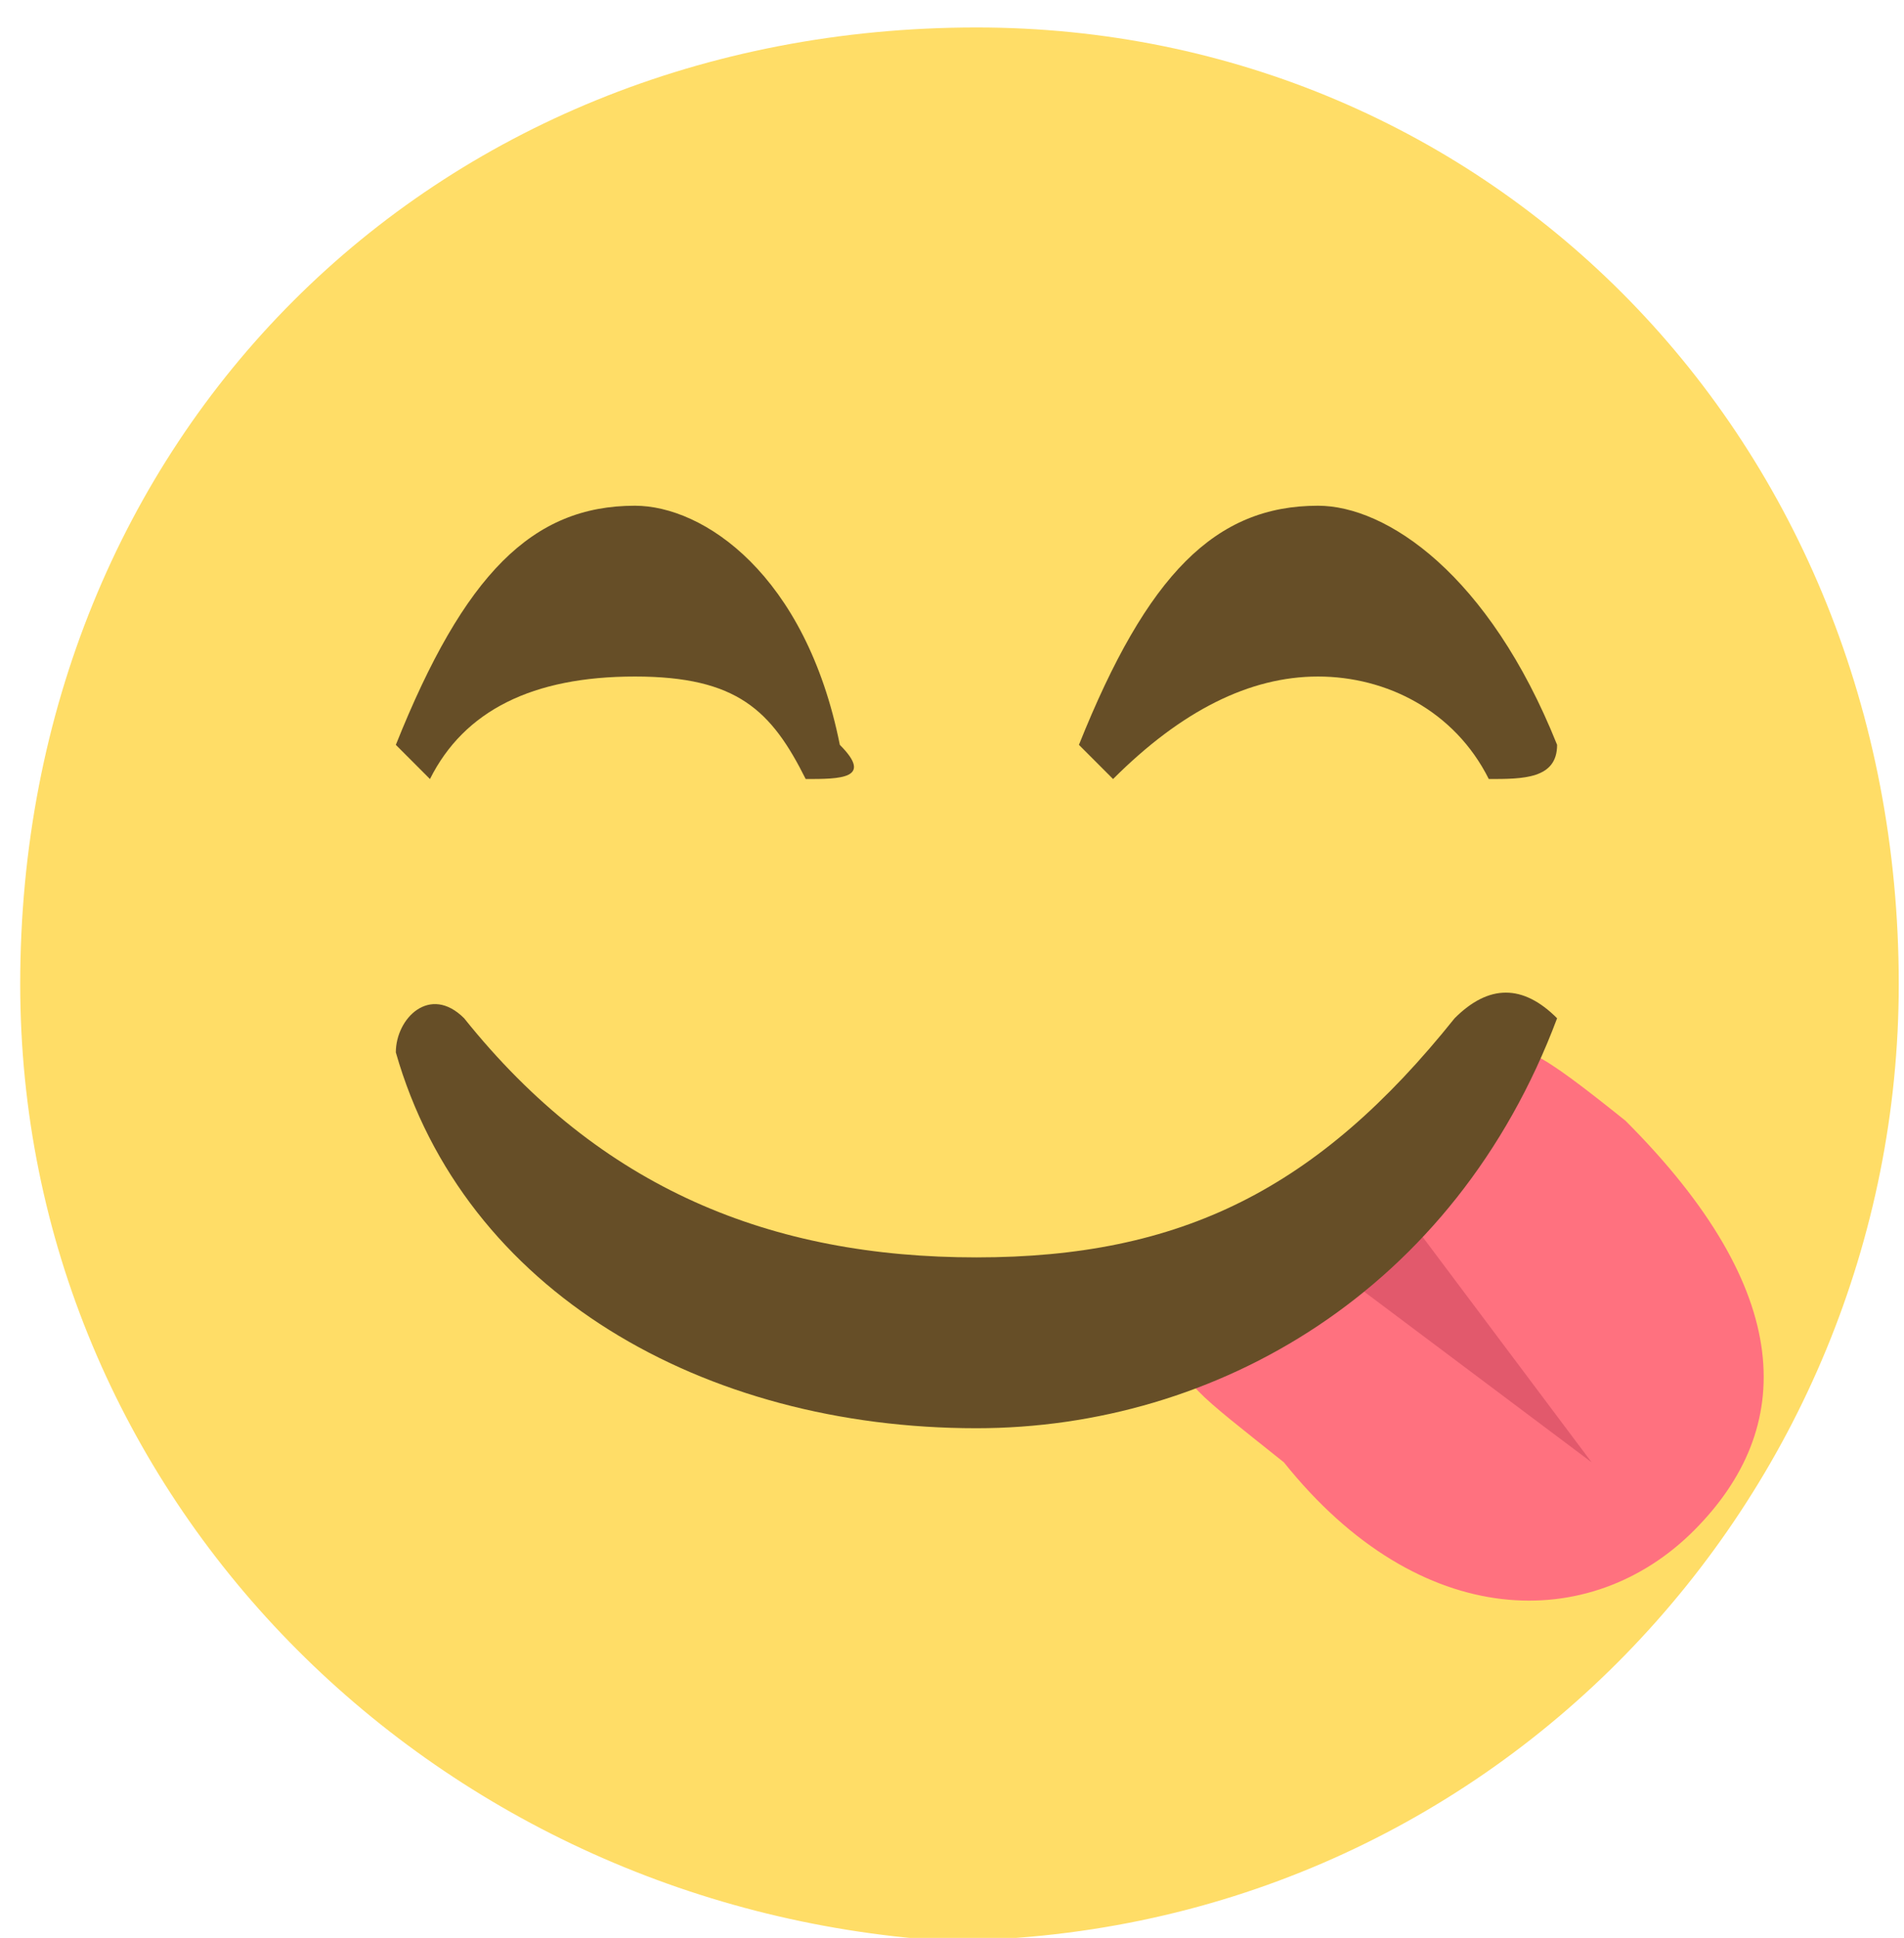 <svg viewBox="0 0 57 58" fill="none" xmlns="http://www.w3.org/2000/svg">
<path d="M56.843 29.452C56.843 44.789 44.573 58.082 28.213 58.082C12.876 57.06 0.605 44.789 0.605 29.452C0.605 13.092 12.876 0.822 29.236 0.822C44.573 0.822 56.843 13.092 56.843 29.452Z" fill="#FFDD67"/>
<path d="M38.436 43.767C33.324 39.678 35.368 41.722 40.481 36.61C45.594 31.497 43.548 29.453 48.661 33.542C53.774 38.655 53.774 42.745 50.706 45.813C47.639 48.88 42.526 48.88 38.436 43.767Z" fill="#FF717F"/>
<path d="M41.513 35.586L47.648 43.766L39.468 37.631L41.513 35.586Z" fill="#E2596C"/>
<path d="M25.142 22.293C24.12 17.181 21.052 15.136 19.007 15.136C15.94 15.136 13.895 17.181 11.85 22.293L12.872 23.316C13.895 21.271 15.94 20.248 19.007 20.248C22.075 20.248 23.097 21.271 24.12 23.316C25.142 23.316 26.165 23.316 25.142 22.293Z" fill="#664E27"/>
<path d="M46.615 22.293C44.57 17.181 41.502 15.136 39.457 15.136C36.39 15.136 34.345 17.181 32.3 22.293L33.322 23.316C35.367 21.271 37.412 20.248 39.457 20.248C41.502 20.248 43.547 21.271 44.57 23.316C45.592 23.316 46.615 23.316 46.615 22.293Z" fill="#664E27"/>
<path d="M43.547 30.476C39.457 35.588 35.367 37.633 29.232 37.633C23.097 37.633 17.985 35.588 13.895 30.476C12.872 29.453 11.85 30.476 11.85 31.498C13.895 38.656 21.052 42.746 29.232 42.746C36.39 42.746 43.547 38.656 46.615 30.476C45.592 29.453 44.57 29.453 43.547 30.476Z" fill="#664E27"/>
</svg>
